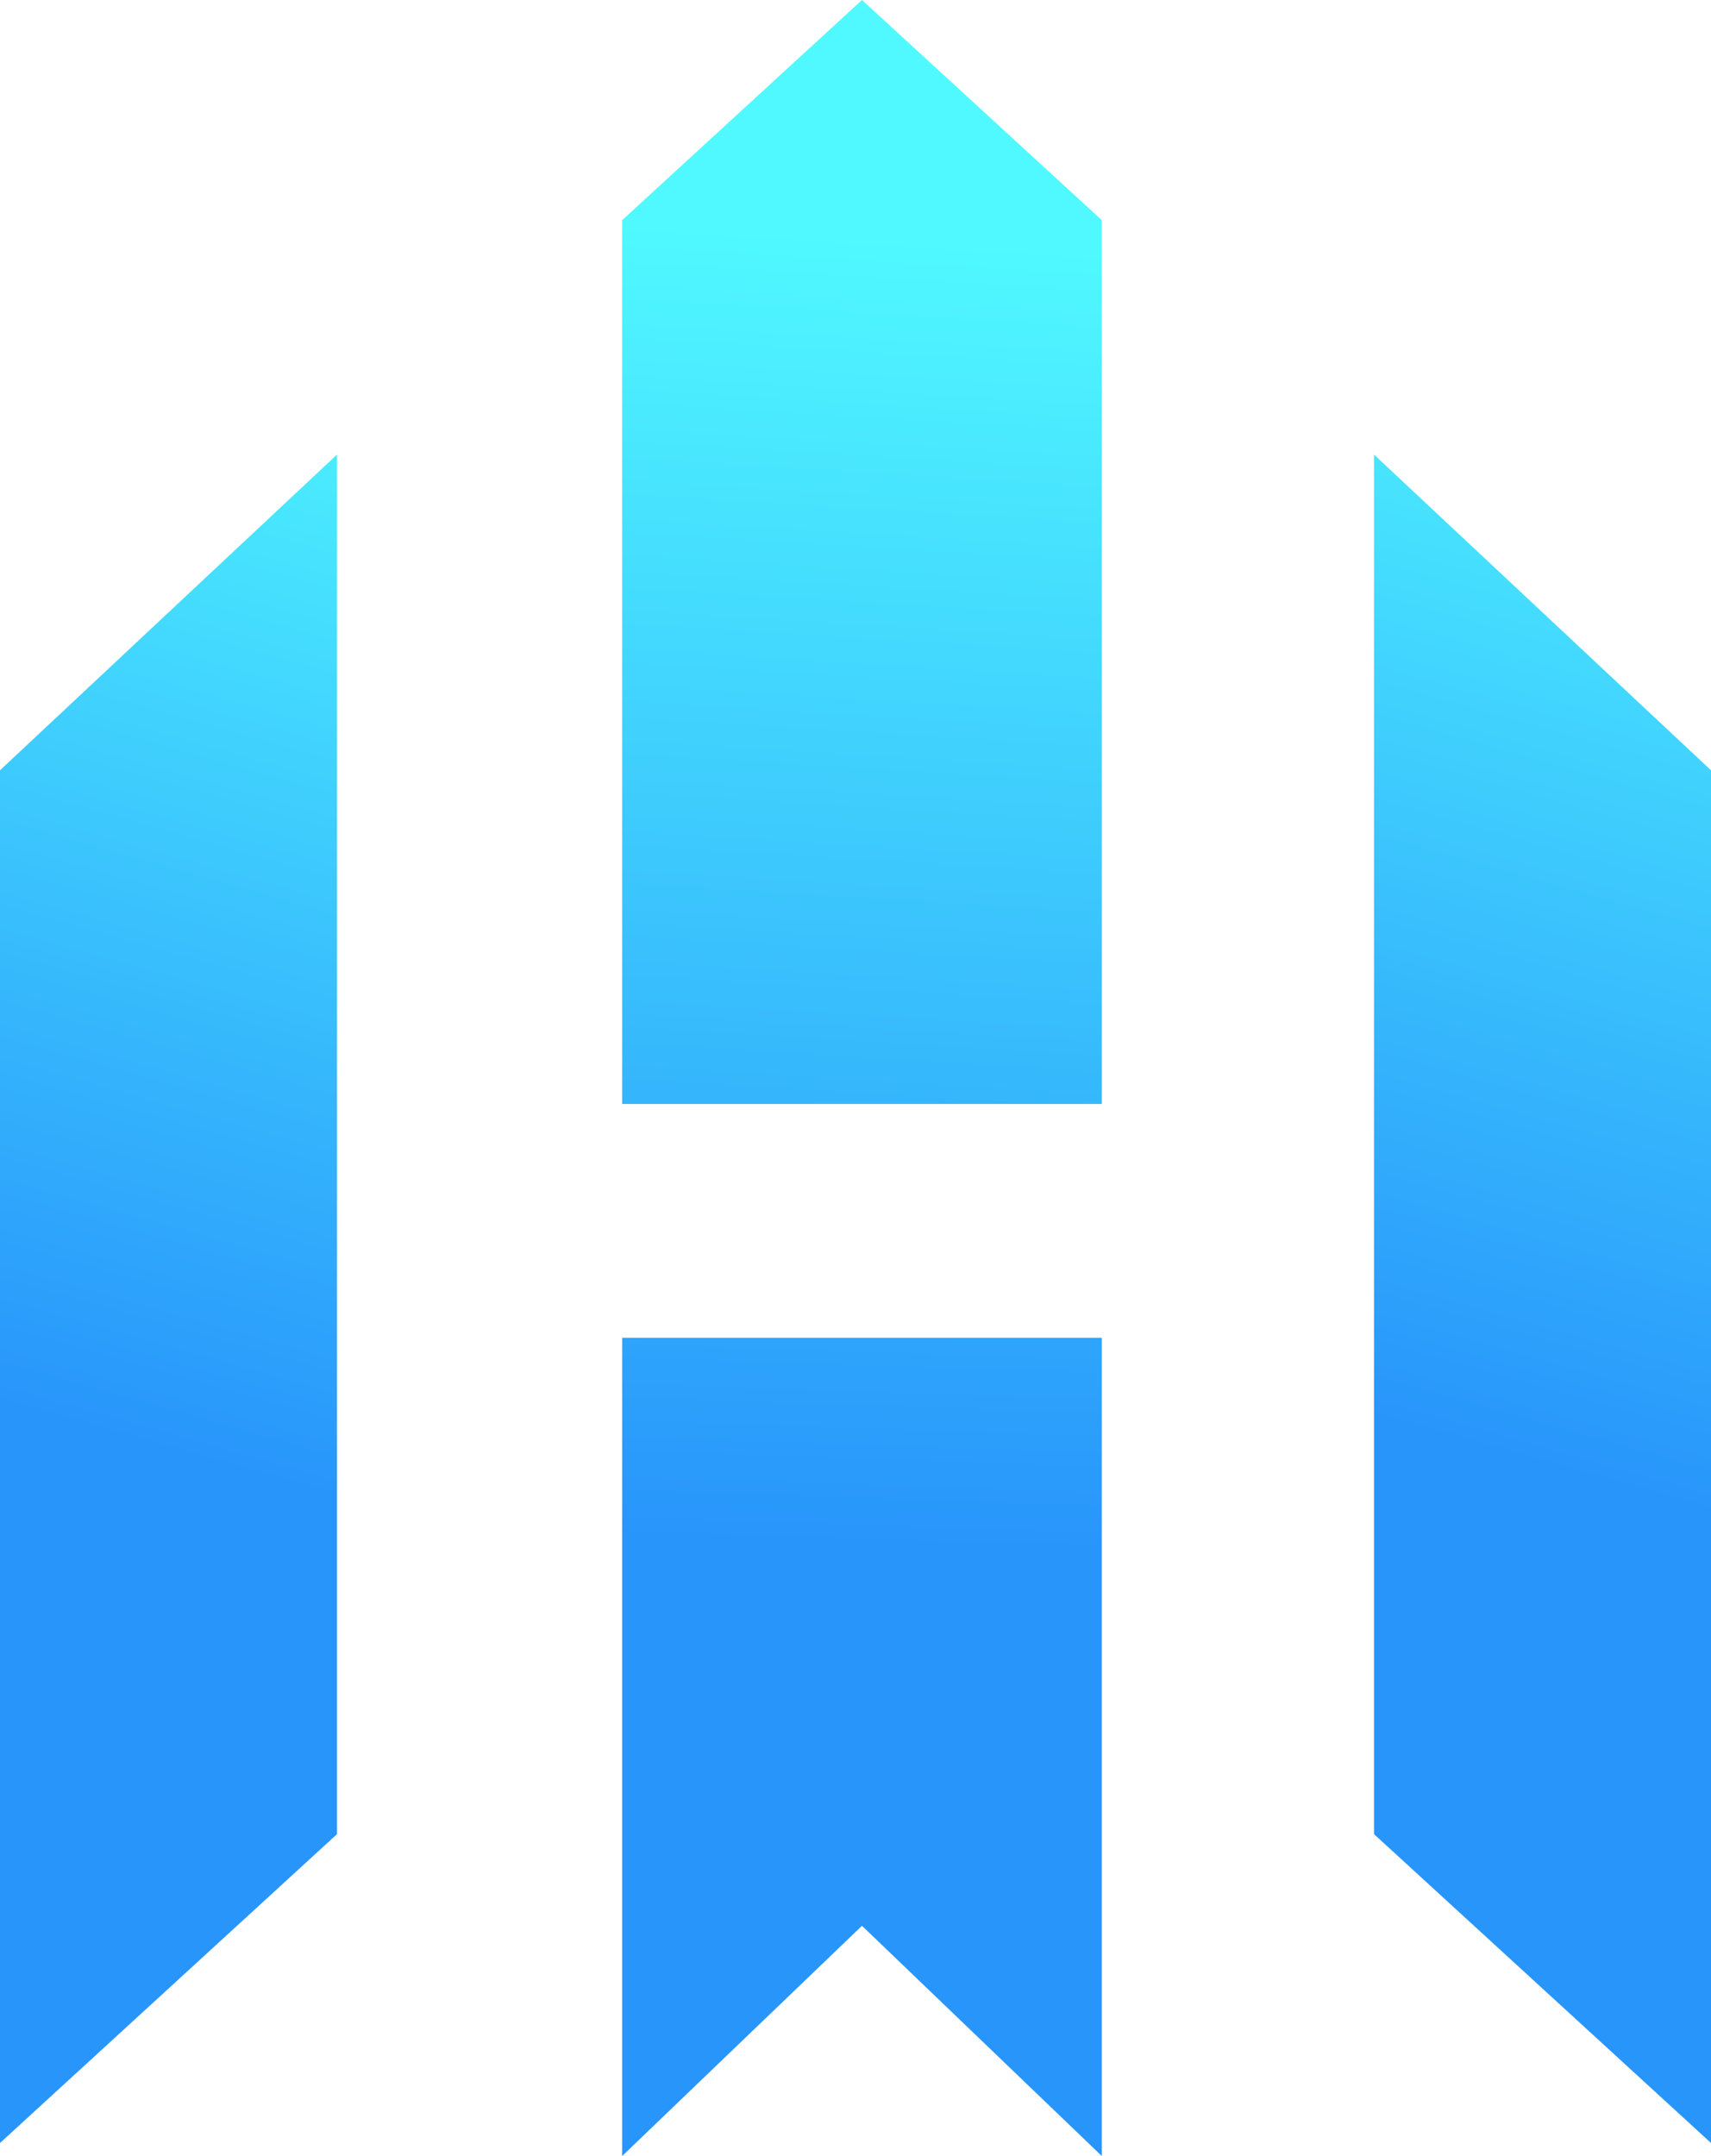 <?xml version="1.0" encoding="UTF-8"?>
<svg width="50px" height="63px" viewBox="0 0 50 63" version="1.1" xmlns="http://www.w3.org/2000/svg" xmlns:xlink="http://www.w3.org/1999/xlink">
    <!-- Generator: Sketch 51.1 (57501) - http://www.bohemiancoding.com/sketch -->
    <title>LOGO Copy</title>
    <desc>Created with Sketch.</desc>
    <defs>
        <linearGradient x1="51.048%" y1="20.41%" x2="47.898%" y2="139.22%" id="linearGradient-1">
            <stop stop-color="#50F9FF" offset="0%"></stop>
            <stop stop-color="#2895FB" offset="100%"></stop>
        </linearGradient>
        <linearGradient x1="53.63%" y1="-137.59%" x2="50.48%" y2="25.179%" id="linearGradient-2">
            <stop stop-color="#50F9FF" offset="0%"></stop>
            <stop stop-color="#2895FB" offset="100%"></stop>
        </linearGradient>
        <linearGradient x1="53.634%" y1="-13.106%" x2="49.486%" y2="59.138%" id="linearGradient-3">
            <stop stop-color="#50F9FF" offset="0%"></stop>
            <stop stop-color="#2895FB" offset="100%"></stop>
        </linearGradient>
        <linearGradient x1="53.573%" y1="-12.238%" x2="49.426%" y2="59.98%" id="linearGradient-4">
            <stop stop-color="#50F9FF" offset="0%"></stop>
            <stop stop-color="#2895FB" offset="100%"></stop>
        </linearGradient>
    </defs>
    <g id="方案2" stroke="none" stroke-width="1" fill="none" fill-rule="evenodd">
        <g id="Index-已登录-White" transform="translate(-695, -95)">
            <g id="Mesa-de-trabajo-1-copy@4x">
                <g id="LOGO" transform="translate(695, 95)">
                    <g id="Group">
                        <polygon id="Fill-1" fill="url(#linearGradient-1)" points="25.189 0 18.182 6.433 18.182 32.259 32.197 32.259 32.197 6.433"></polygon>
                        <polygon id="Fill-4" fill="url(#linearGradient-2)" points="18.182 39.09 18.182 63 25.189 56.273 32.197 63 32.197 39.09"></polygon>
                        <polygon id="Fill-7" fill="url(#linearGradient-3)" points="0 22.508 0 62.62 9.848 53.595 9.848 13.283"></polygon>
                        <polygon id="Fill-10" fill="url(#linearGradient-4)" points="40.152 53.595 50 62.62 50 22.508 40.152 13.283"></polygon>
                    </g>
                </g>
            </g>
        </g>
    </g>
</svg>